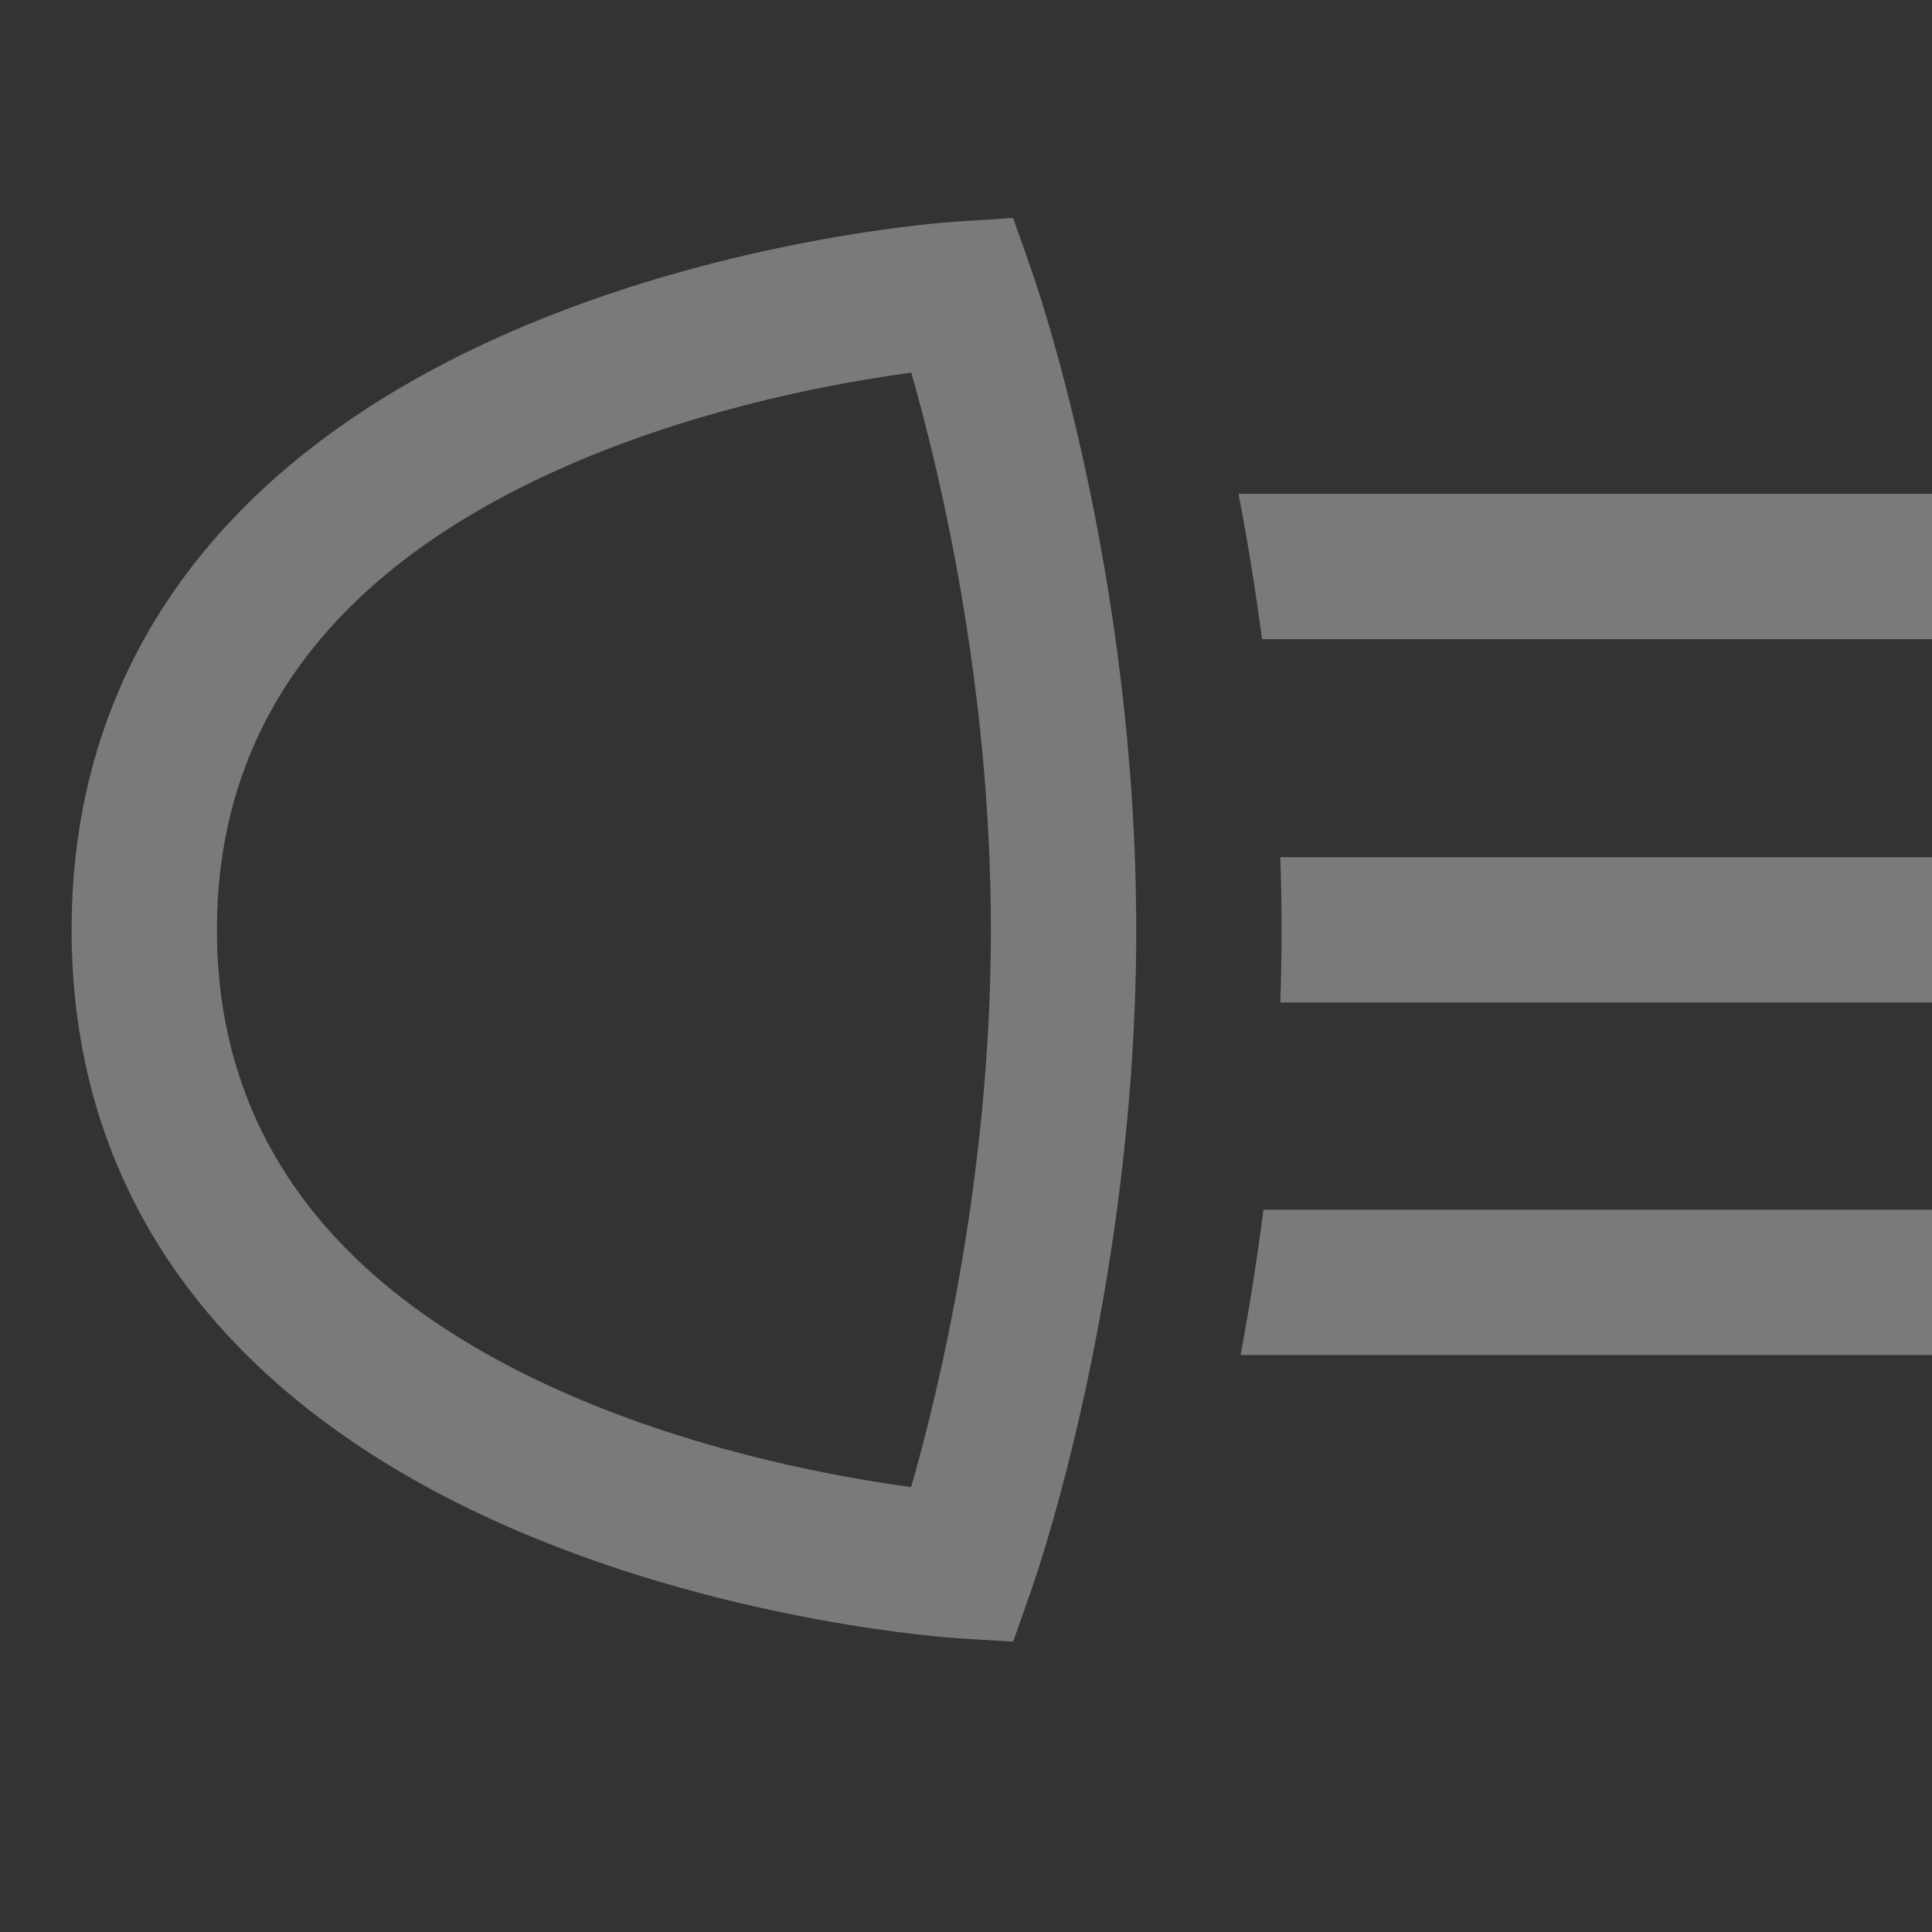 <svg width="18" height="18" viewBox="0 0 18 18" fill="none" xmlns="http://www.w3.org/2000/svg">
<rect x="0" y="0" width="18" height="18" fill="#333333" stroke="none"/>
<g id="headlight 1" opacity="0.35" clip-path="url(#clip0_2_4399)">
<path id="Vector" d="M11.771 11.27H18V12.624H11.558C11.636 12.208 11.71 11.754 11.771 11.27ZM11.94 8.663C11.94 8.892 11.936 9.118 11.928 9.34H18V7.986H11.928C11.936 8.209 11.94 8.435 11.94 8.663ZM11.539 4.601C11.619 5.015 11.694 5.469 11.758 5.955H18V4.601H11.539ZM9.609 14.813C9.649 14.7 10.586 12.011 10.586 8.663C10.586 5.315 9.649 2.626 9.609 2.513L9.439 2.031L8.929 2.063C8.846 2.068 6.885 2.198 4.895 3.033C2.129 4.193 0.667 6.14 0.667 8.663C0.667 11.186 2.129 13.133 4.895 14.294C6.885 15.128 8.846 15.258 8.929 15.264L9.439 15.295L9.609 14.813ZM9.232 8.663C9.232 10.955 8.747 12.954 8.489 13.855C7.817 13.764 6.594 13.542 5.391 13.033C3.155 12.086 2.021 10.616 2.021 8.663C2.021 6.71 3.155 5.24 5.391 4.293C6.594 3.784 7.818 3.562 8.49 3.472C8.748 4.37 9.232 6.364 9.232 8.663Z" fill="white"/>
</g>
<defs>
<clipPath id="clip0_2_4399">
<rect width="17.333" height="17.333" fill="white" transform="translate(0.667)"/>
</clipPath>
</defs>
</svg>
